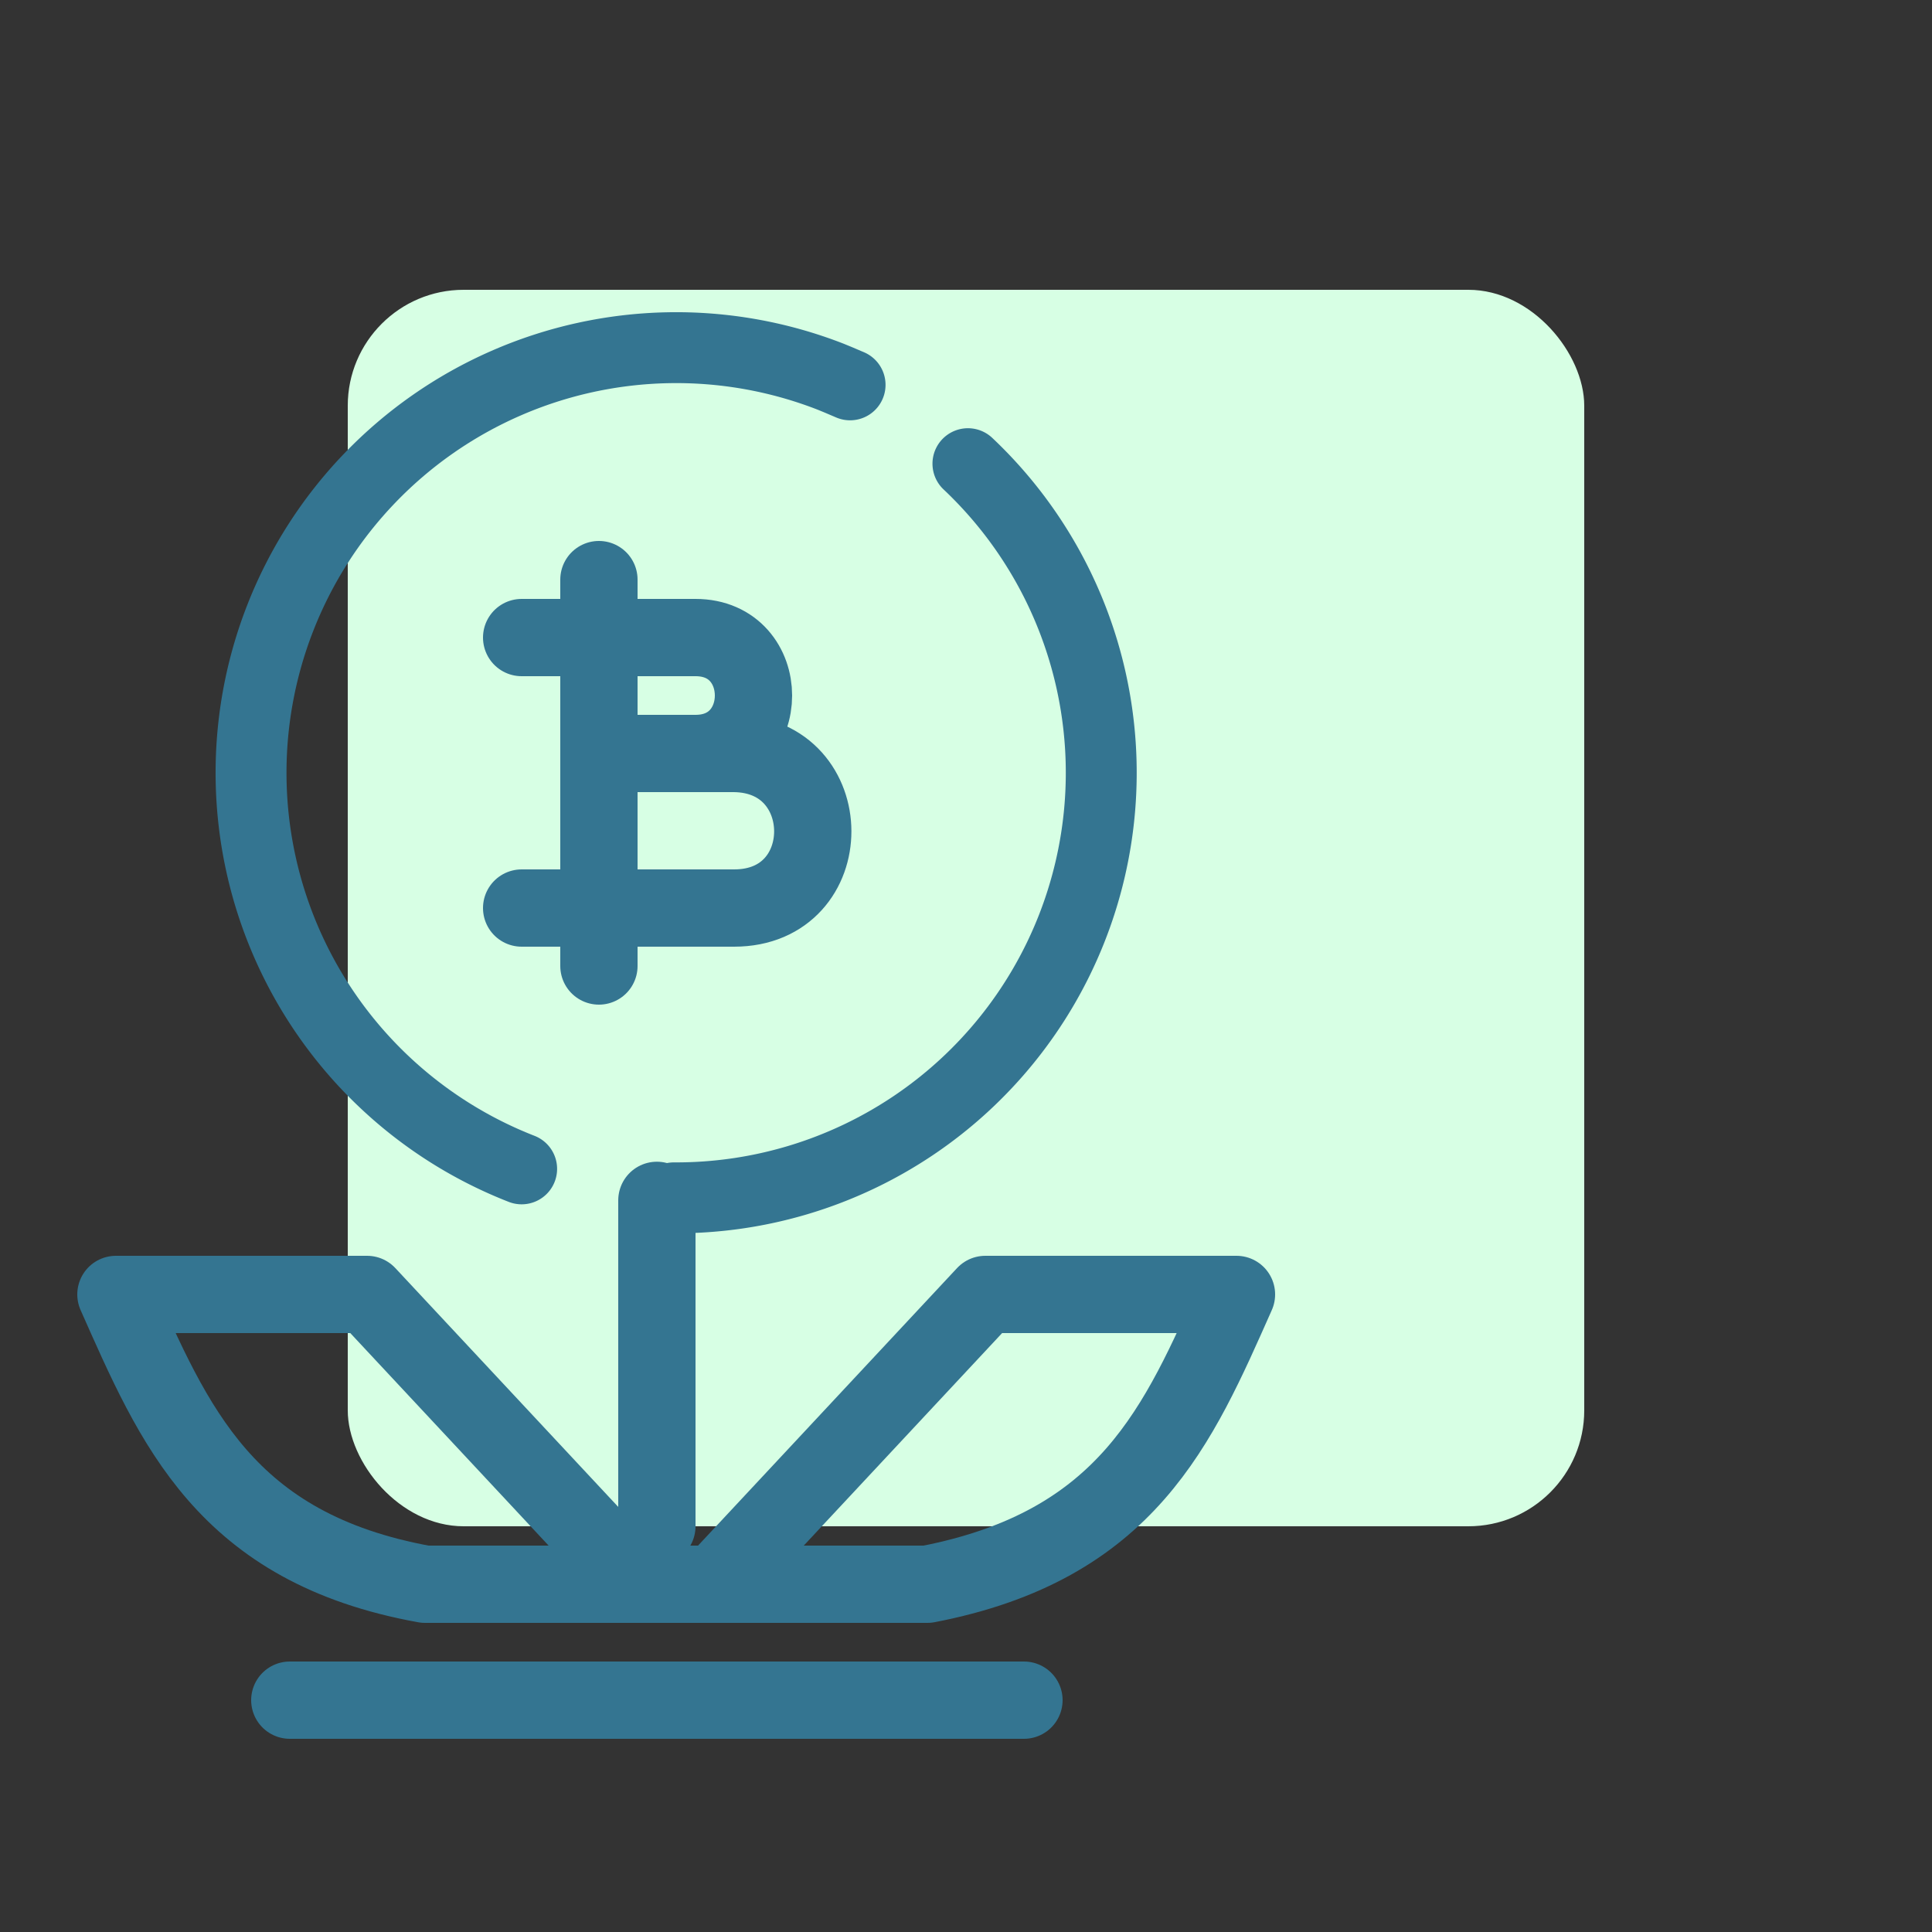 <svg id="Layer_1" data-name="Layer 1" xmlns="http://www.w3.org/2000/svg" viewBox="0 0 100 100"><rect x="0" y="0" width="100" height="100" fill="#333333" stroke="none"/><defs><style>.cls-1{fill:#d7ffe4;}.cls-2,.cls-3{fill:none;stroke:#347591;stroke-linecap:round;stroke-linejoin:round;}.cls-2{stroke-width:4px;}.cls-3{stroke-width:3.67px;}</style></defs><title>colored</title><rect class="cls-1" x="18" y="15" width="64" height="64" rx="6" ry="6"/><path class="cls-2" d="M27,33h9c4,0,4,6,0,6H31"/><path class="cls-2" d="M27,47H38c5.44,0,5.41-7.94,0-8H31"/><line class="cls-2" x1="31" y1="30" x2="31" y2="50"/><line class="cls-2" x1="15" y1="88" x2="53" y2="88"/><path class="cls-3" d="M50.1,24A22,22,0,0,1,34.88,62"/><path class="cls-3" d="M27,60.5a22,22,0,0,1,16-41h0l0.39,0.16L44,19.92h0"/><line class="cls-2" x1="25" y1="82" x2="43" y2="82"/><line class="cls-2" x1="34" y1="79" x2="34" y2="62.13"/><path class="cls-2" d="M33,82H22C11.63,80.13,9,73.75,6,67H19Z"/><path class="cls-2" d="M37,82H48c10.38-2,13-8.25,16-15H51Z"/></svg>